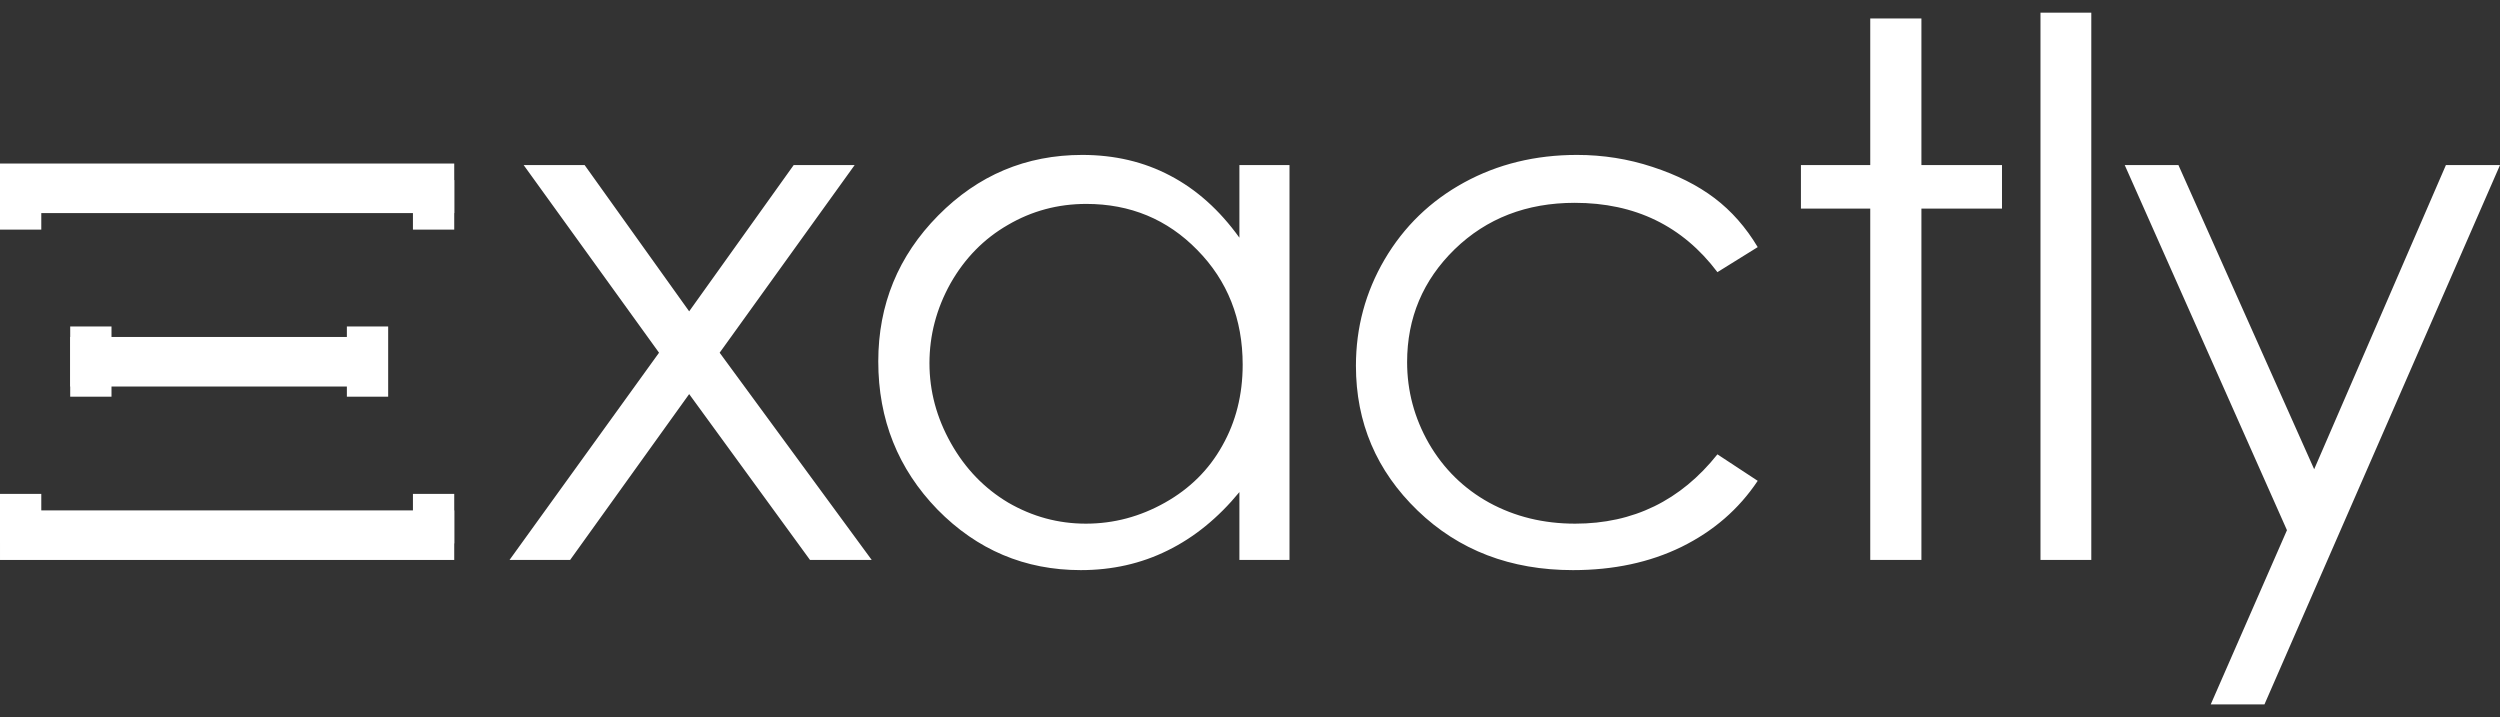 <svg width="129" height="37" viewBox="0 0 129 37" fill="none" xmlns="http://www.w3.org/2000/svg">
<rect x="0" y="0" width="129" height="37" fill="#333333" stroke="none"/>
<path d="M1.278 9.717H22.16Z" fill="white"/>
<path d="M1.278 9.717H22.16" stroke="white" stroke-width="2.557" stroke-linecap="square"/>
<path d="M4.901 18.666H18.644Z" fill="white"/>
<path d="M4.901 18.666H18.644" stroke="white" stroke-width="2.557" stroke-linecap="square"/>
<path d="M1.279 27.615H22.16Z" fill="white"/>
<path d="M1.279 27.615H22.16" stroke="white" stroke-width="2.557" stroke-linecap="square"/>
<path d="M27.021 8.518H30.167L35.561 16.065L40.954 8.518H44.1L37.134 18.2L44.981 28.894H41.797L35.561 20.335L29.418 28.894H26.291L34.006 18.2L27.021 8.518ZM66.538 8.518V28.894H63.953V25.392C62.855 26.728 61.618 27.733 60.245 28.407C58.884 29.081 57.392 29.418 55.769 29.418C52.885 29.418 50.419 28.376 48.372 26.291C46.337 24.193 45.319 21.646 45.319 18.65C45.319 15.716 46.349 13.206 48.409 11.121C50.469 9.036 52.947 7.994 55.844 7.994C57.517 7.994 59.028 8.35 60.376 9.061C61.737 9.773 62.929 10.84 63.953 12.264V8.518H66.538ZM56.05 10.522C54.589 10.522 53.241 10.884 52.005 11.608C50.769 12.32 49.783 13.325 49.046 14.623C48.322 15.922 47.96 17.295 47.96 18.743C47.96 20.179 48.328 21.553 49.065 22.863C49.801 24.174 50.788 25.198 52.024 25.935C53.272 26.659 54.608 27.021 56.031 27.021C57.467 27.021 58.828 26.659 60.114 25.935C61.4 25.211 62.386 24.231 63.073 22.994C63.772 21.759 64.122 20.366 64.122 18.818C64.122 16.459 63.341 14.486 61.781 12.9C60.233 11.315 58.322 10.522 56.05 10.522ZM90.698 12.751L88.619 14.043C86.821 11.658 84.368 10.466 81.259 10.466C78.774 10.466 76.708 11.265 75.06 12.863C73.424 14.461 72.607 16.402 72.607 18.687C72.607 20.173 72.981 21.571 73.731 22.882C74.492 24.193 75.528 25.211 76.839 25.935C78.163 26.659 79.642 27.021 81.278 27.021C84.274 27.021 86.721 25.829 88.619 23.444L90.698 24.811C89.724 26.272 88.413 27.408 86.765 28.22C85.129 29.019 83.263 29.418 81.165 29.418C77.944 29.418 75.272 28.394 73.15 26.347C71.027 24.299 69.966 21.808 69.966 18.875C69.966 16.902 70.459 15.073 71.446 13.387C72.445 11.689 73.812 10.366 75.547 9.417C77.282 8.468 79.224 7.994 81.371 7.994C82.72 7.994 84.018 8.2 85.266 8.612C86.528 9.024 87.595 9.561 88.469 10.222C89.343 10.884 90.086 11.727 90.698 12.751ZM96.505 0.952H99.145V8.518H103.303V10.765H99.145V28.894H96.505V10.765H92.928V8.518H96.505V0.952ZM105.289 0.653H107.911V28.894H105.289V0.653ZM109.636 8.518H112.407L119.411 24.212L126.209 8.518H129L116.846 36.347H114.074L118.007 27.358L109.636 8.518Z" fill="white"/>
<line x1="1.065" y1="9.291" x2="1.065" y2="11.848" stroke="white" stroke-width="2.131"/>
<path d="M4.688 16.846L4.688 20.469" stroke="white" stroke-width="2.131"/>
<path d="M18.964 16.846L18.964 20.469" stroke="white" stroke-width="2.131"/>
<line x1="1.065" y1="25.485" x2="1.065" y2="28.042" stroke="white" stroke-width="2.131"/>
<line x1="22.373" y1="25.485" x2="22.373" y2="28.042" stroke="white" stroke-width="2.131"/>
<line x1="22.373" y1="9.291" x2="22.373" y2="11.848" stroke="white" stroke-width="2.131"/>
</svg>
